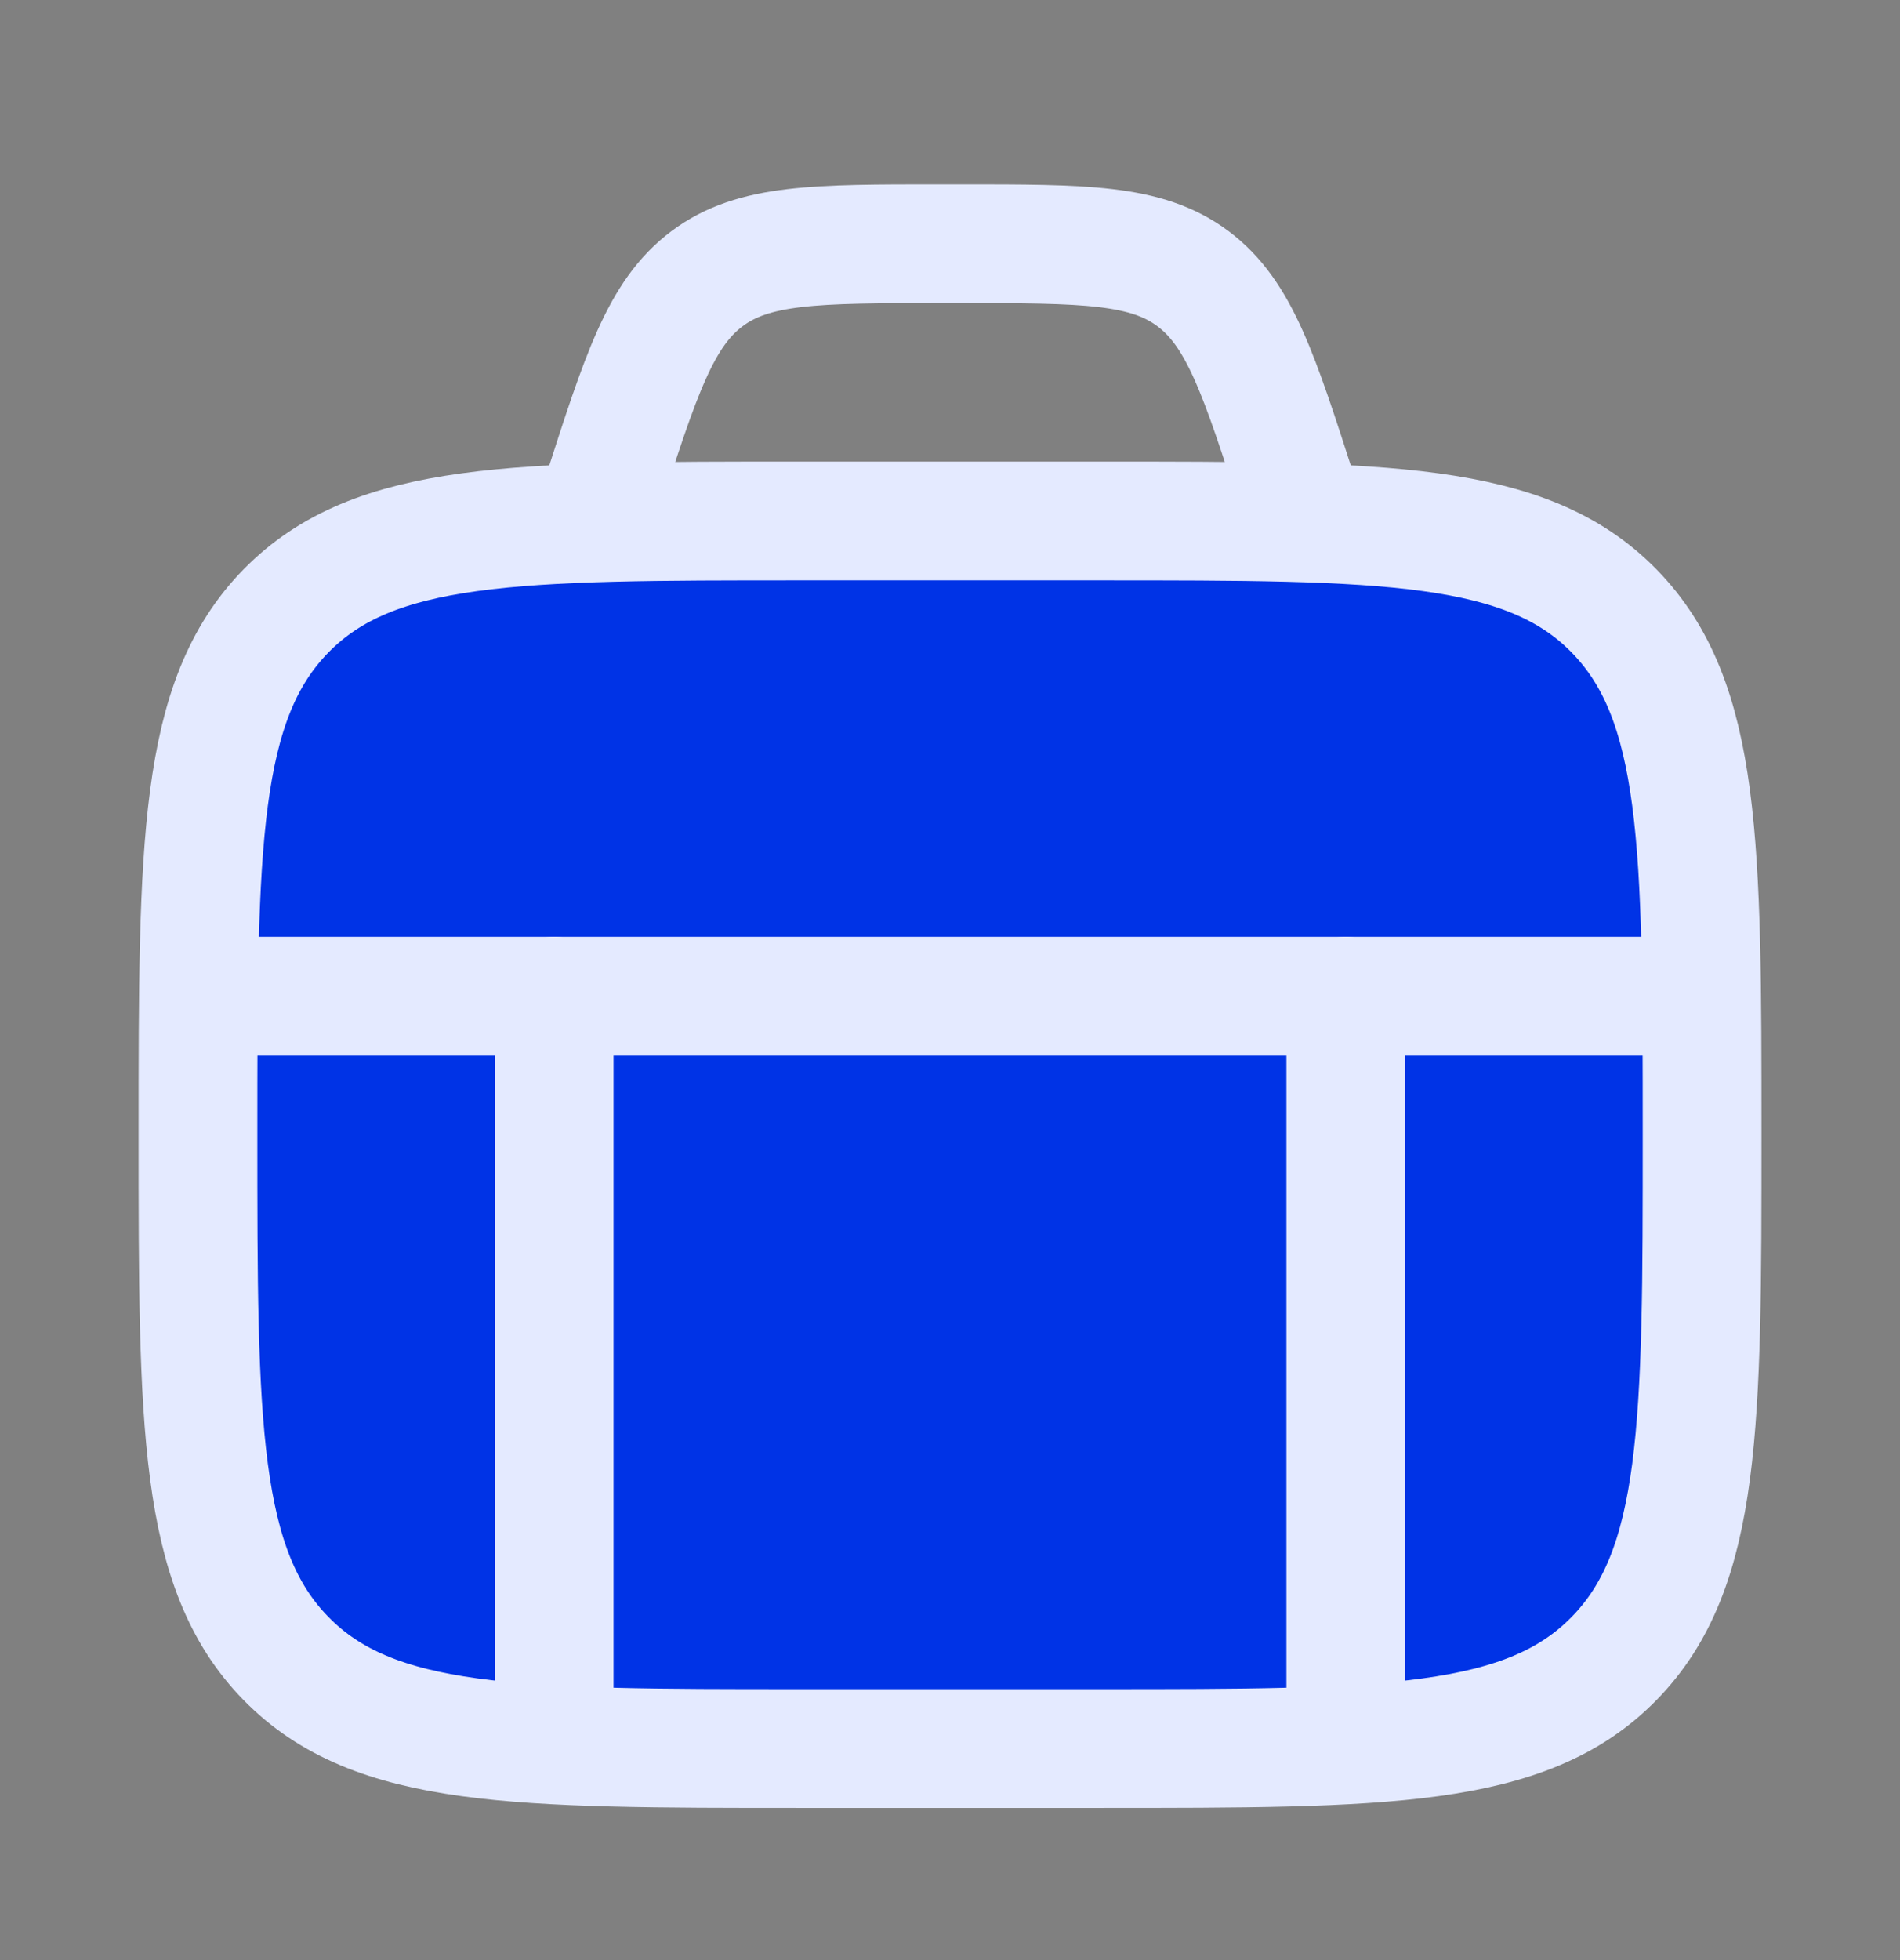 <svg width="32" height="33" viewBox="0 0 32 33" fill="none" xmlns="http://www.w3.org/2000/svg">
<rect x="0" y="0" width="32" height="33" fill="#808080" stroke="none"/>
<path d="M3.334 19.104C3.334 14.233 3.334 11.798 4.818 10.284C6.302 8.771 8.69 8.771 13.467 8.771H18.534C23.311 8.771 25.699 8.771 27.183 10.284C28.667 11.798 28.667 14.233 28.667 19.104C28.667 23.976 28.667 26.411 27.183 27.924C25.699 29.438 23.311 29.438 18.534 29.438H13.467C8.69 29.438 6.302 29.438 4.818 27.924C3.334 26.411 3.334 23.976 3.334 19.104Z" fill="#0033E6" stroke="#E4EAFF" stroke-width="2" stroke-linecap="round"/>
<path d="M9.333 16.771V28.771M22.666 16.771V28.771" stroke="#E4EAFF" stroke-width="2" stroke-linecap="round" stroke-linejoin="round"/>
<path d="M4 16.771H28" stroke="#E4EAFF" stroke-width="2" stroke-linecap="round" stroke-linejoin="round"/>
<path d="M22 8.771L21.868 8.359C21.207 6.306 20.878 5.279 20.092 4.692C19.306 4.104 18.263 4.104 16.175 4.104H15.825C13.737 4.104 12.694 4.104 11.908 4.692C11.123 5.279 10.793 6.306 10.133 8.359L10 8.771" stroke="#E4EAFF" stroke-width="2"/>
</svg>
